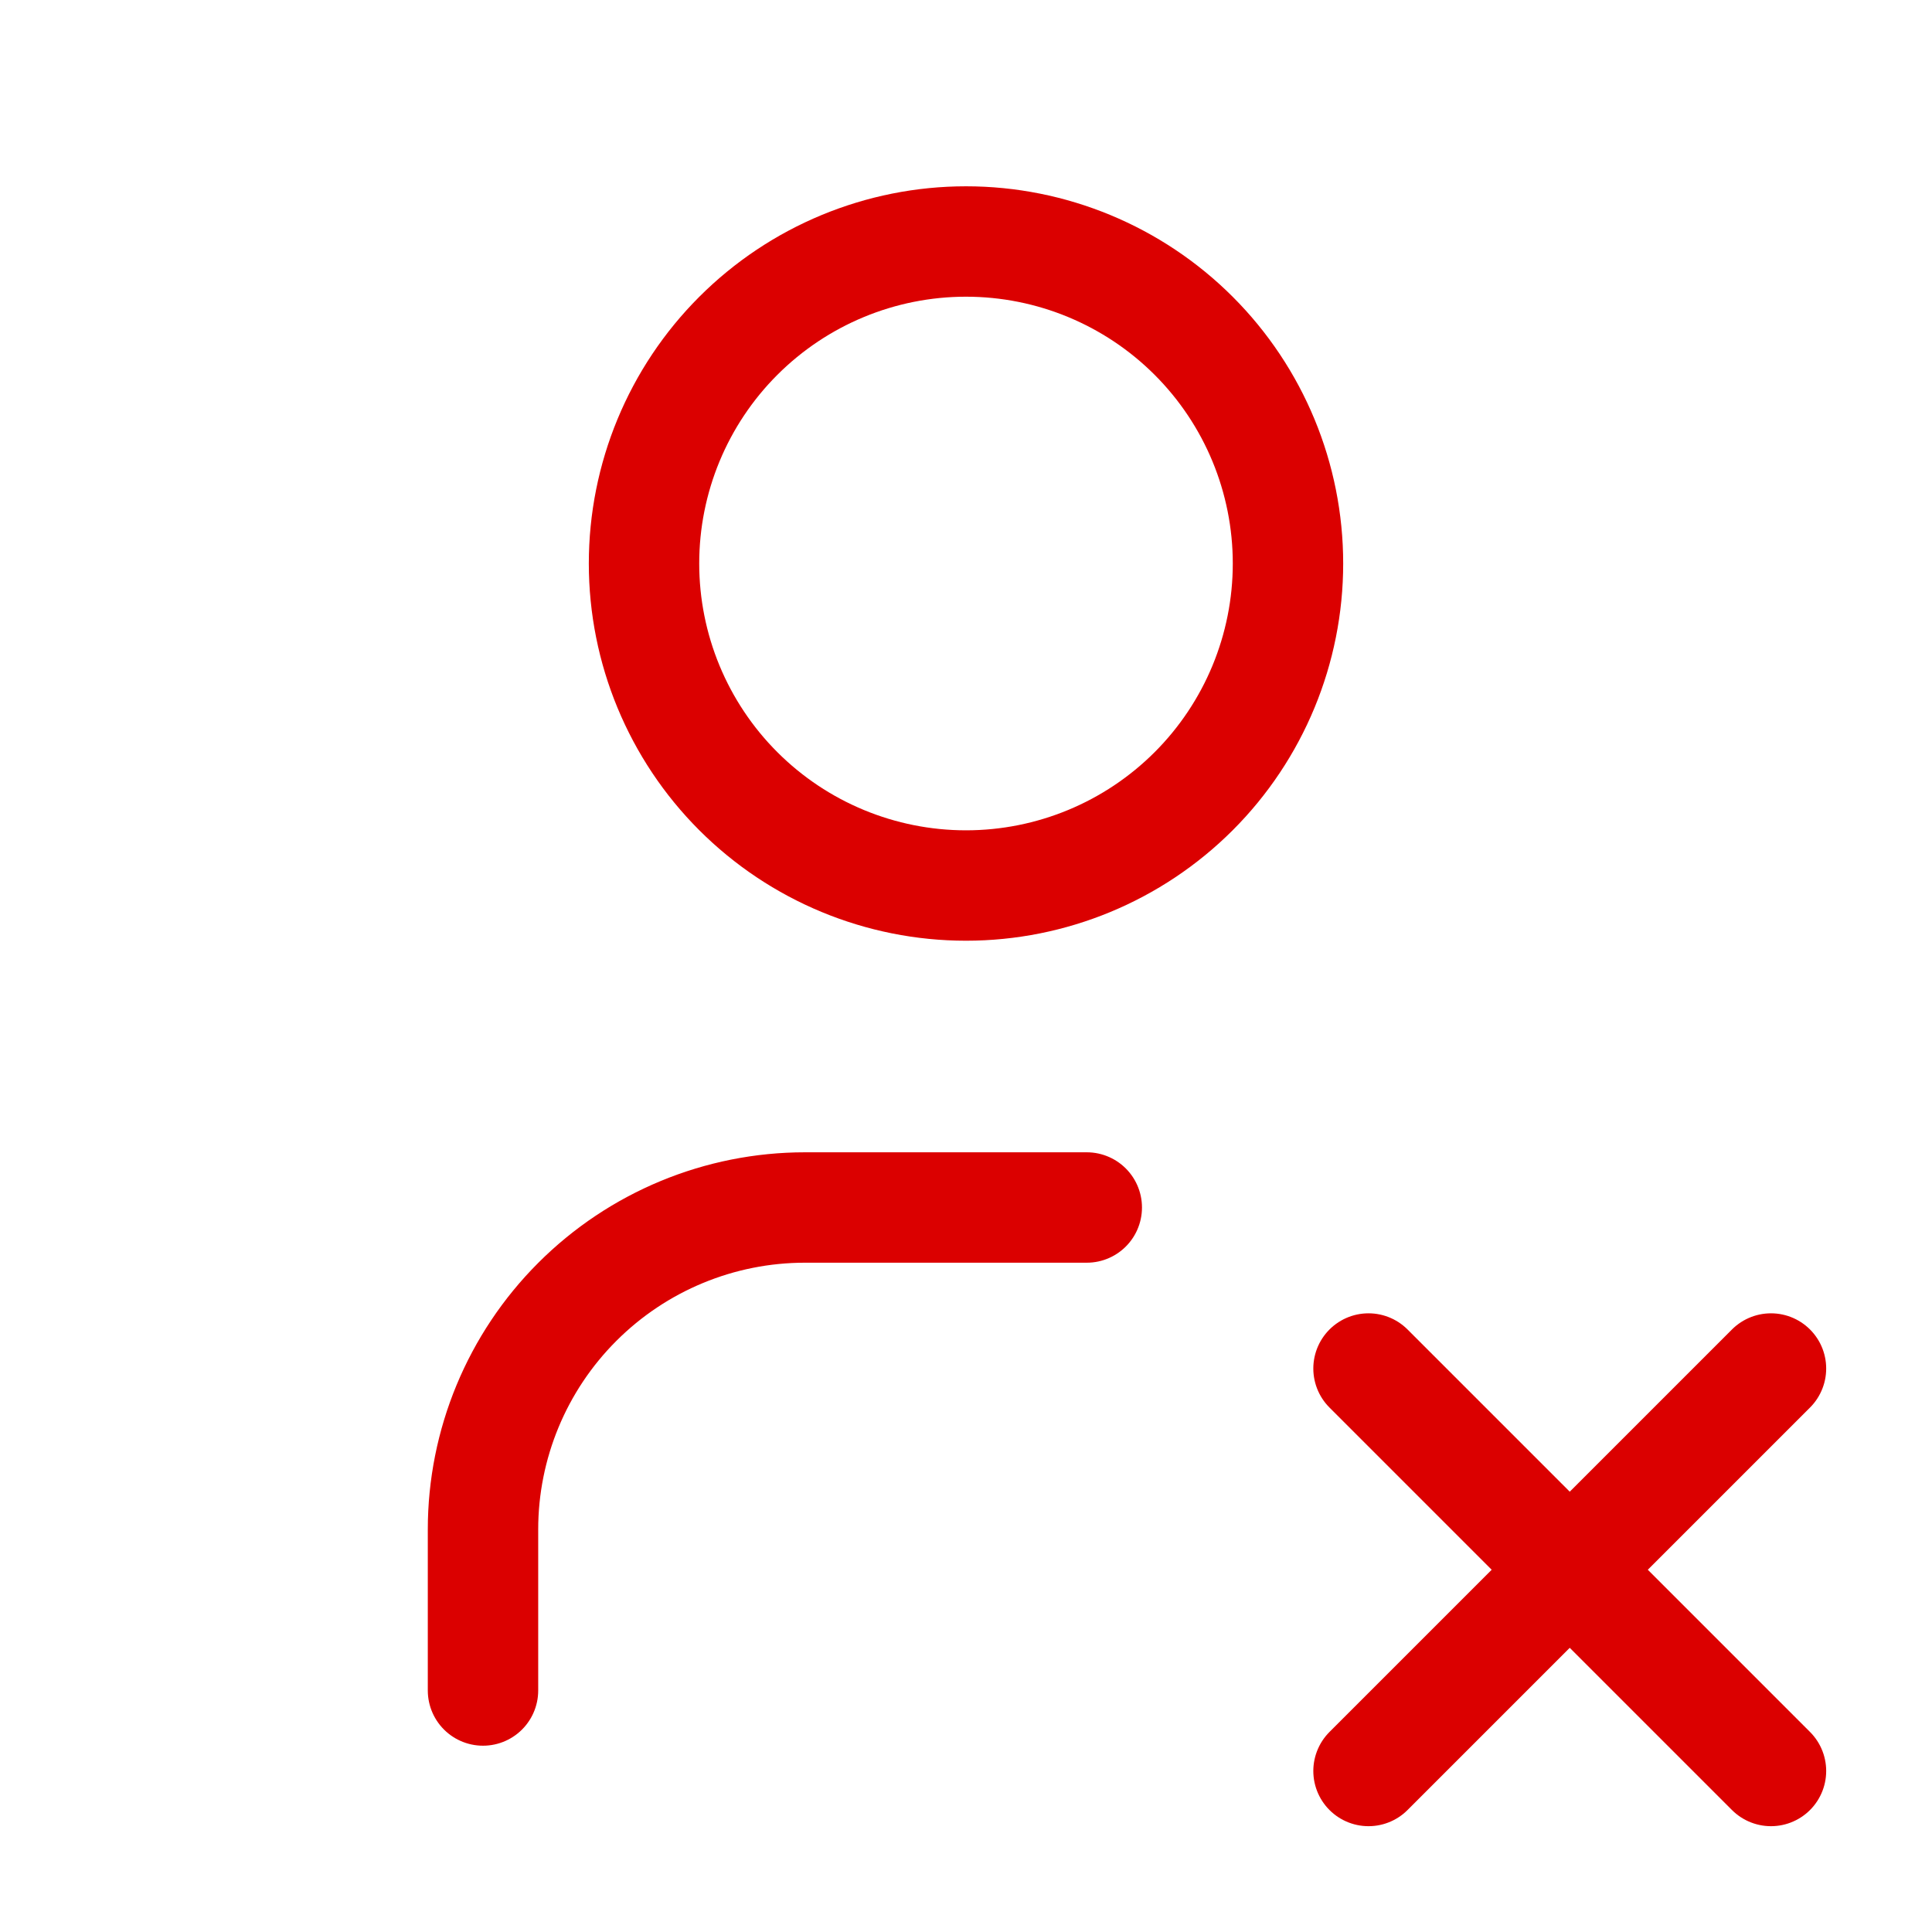 <svg width="35" height="35" viewBox="0 0 35 35" fill="none" xmlns="http://www.w3.org/2000/svg">
<path d="M8.75 30.625V27.708C8.75 26.161 9.365 24.677 10.459 23.584C11.553 22.49 13.036 21.875 14.583 21.875H19.688M32.083 32.083L24.792 24.792M24.792 32.083L32.083 24.792M11.667 10.208C11.667 11.755 12.281 13.239 13.375 14.333C14.469 15.427 15.953 16.042 17.5 16.042C19.047 16.042 20.531 15.427 21.625 14.333C22.719 13.239 23.333 11.755 23.333 10.208C23.333 8.661 22.719 7.178 21.625 6.084C20.531 4.99 19.047 4.375 17.5 4.375C15.953 4.375 14.469 4.99 13.375 6.084C12.281 7.178 11.667 8.661 11.667 10.208Z" stroke="#DB0000" stroke-width="2" stroke-linecap="round" stroke-linejoin="round"/>
</svg>
